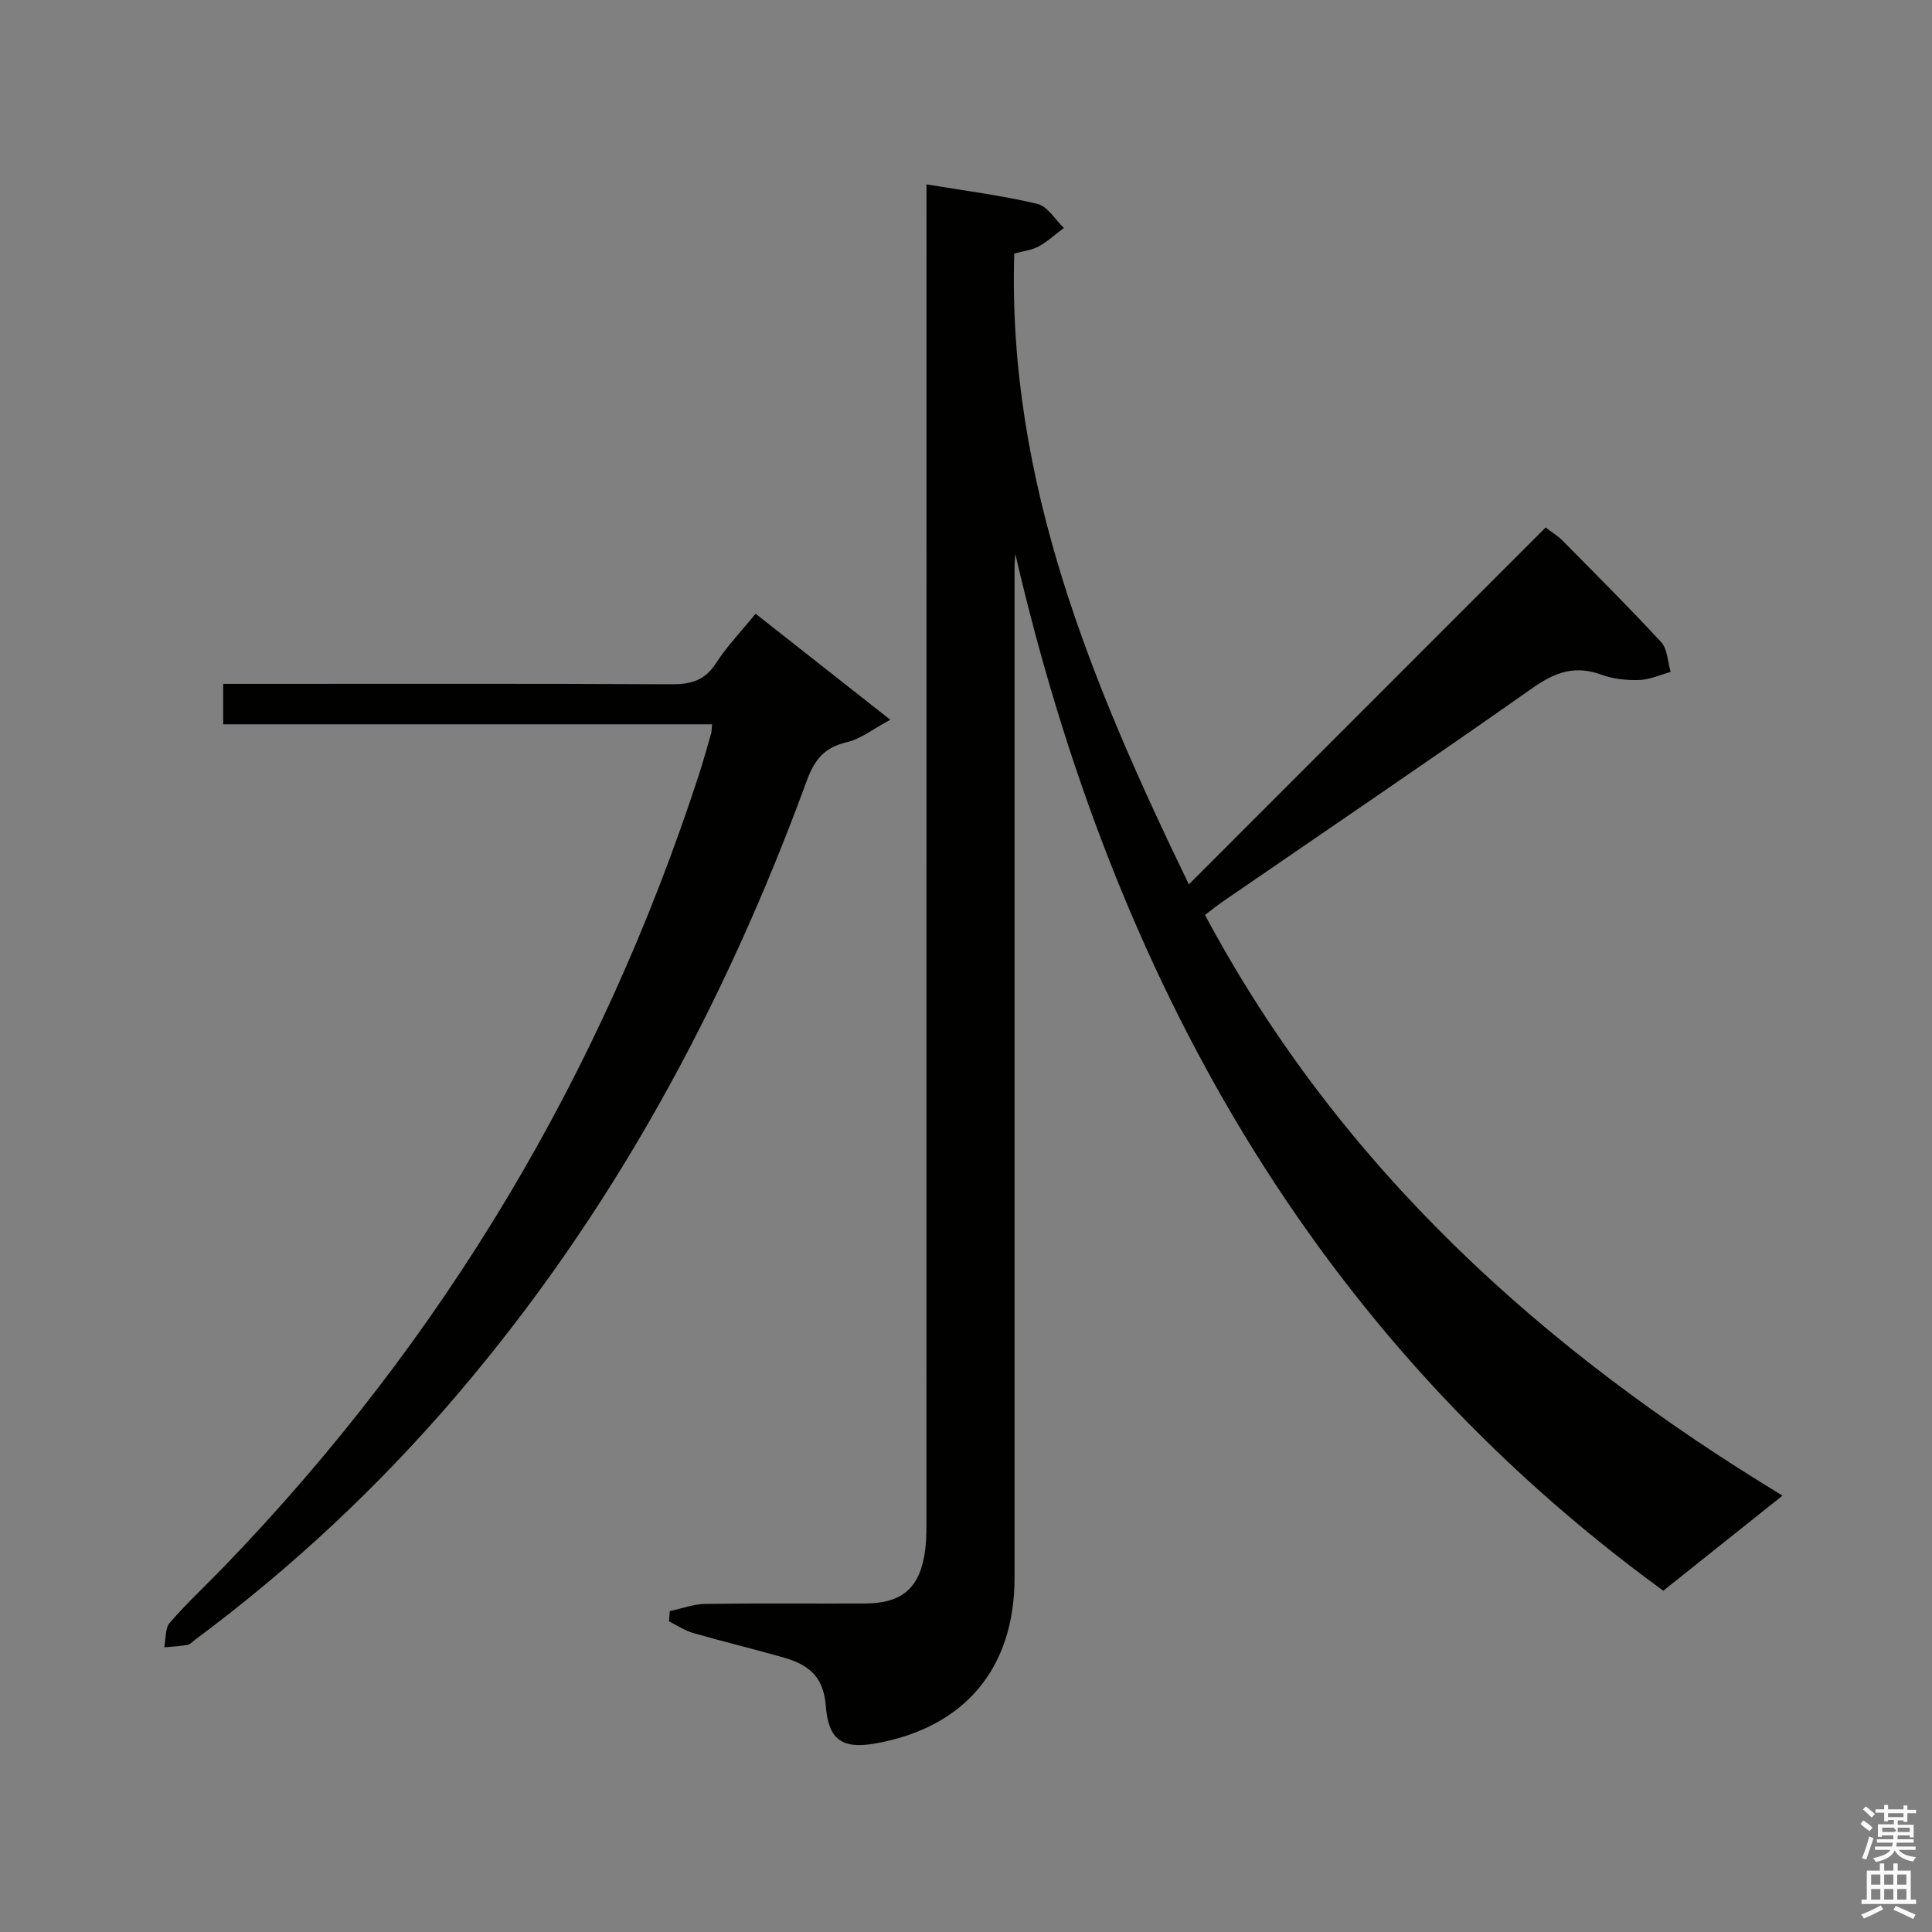 <svg enable-background="new 0 0 400 400" viewBox="0 0 400 400" xmlns="http://www.w3.org/2000/svg"><rect x="0" y="0" width="400" height="400" fill="#808080" stroke="none"/><path d="m385.2 377.6.6-.7c.6.4 1.3.9 1.9 1.5l-.6.7c-.8-.5-1.4-1-1.9-1.5zm.3 7.1c.6-1.4 1.1-2.9 1.5-4.5.3.1.6.3.9.4-.5 1.4-1 2.9-1.5 4.4zm.2-10.1.6-.6c.7.5 1.3 1.1 1.9 1.6l-.7.7c-.6-.6-1.2-1.2-1.8-1.7zm8.4-.8h.8v.9h1.8v.7h-1.8v1.8h-.8v-.3h-1.2v.9h3.3v2.6h-.8v-.4h-2.5c0 .3 0 .6-.1.8h3.4v.7h-3.5c0 .3-.1.6-.1.8h4v.7h-3.5c.7.9 1.9 1.3 3.6 1.5-.2.2-.4.5-.6.9-1.9-.3-3.2-1.1-3.8-2.3-.5 1.1-1.8 2-3.9 2.4-.2-.3-.4-.5-.6-.8 1.9-.4 3.1-.9 3.6-1.7h-3.2v-.7h3.5c.1-.2.1-.5.2-.8h-3.3v-.7h3.4c0-.2 0-.5 0-.8h-2.4v.3h-.8v-2.6h3.3v-.9h-1.2v.3h-.8v-1.8h-1.8v-.7h1.8v-.9h.8v.9h3.2zm-4.4 5.5h2.4c1-.3 0-.6 0-.9h-2.4zm1.2-3.1h3.2v-.8h-3.2zm4.4 2.2h-2.4v.9h2.5v-.9z" fill="#fafafb"/><path d="m389.2 385.8h.9v1.5h1.9v-1.5h.9v1.5h2.7v6h1.1v.9h-11.3v-.9h1.1v-6h2.7zm.2 8.7.5.8c-1.2.6-2.5 1.3-4 1.9-.2-.3-.3-.6-.6-.8 1.6-.6 3-1.3 4.1-1.9zm-2-4.3h1.9v-2.1h-1.9zm0 3.1h1.9v-2.2h-1.9zm2.7-3.1h1.9v-2.1h-1.9zm0 3.1h1.9v-2.2h-1.9zm2.4 1.3c1.4.6 2.7 1.2 4.1 1.8l-.5.9c-1.5-.7-2.8-1.4-4.1-1.9zm2.2-6.5h-1.9v2.1h1.9zm-1.9 5.2h1.9v-2.2h-1.9z" fill="#fafafb"/><g fill="#010100"><path d="m138.67 333.56c2.45-.52 4.9-1.45 7.36-1.49 11-.16 22-.04 33-.08 7.87-.03 11.54-3.28 12.53-11.18.29-2.3.25-4.65.25-6.98.01-89.66.01-179.32.01-268.98 0-2.14 0-4.29 0-6.68 7.98 1.33 15.55 2.29 22.94 4.03 2.11.5 3.69 3.27 5.51 4.99-1.73 1.3-3.35 2.79-5.23 3.83-1.4.77-3.12.94-5.05 1.48-1.43 47.41 16.17 89.31 36.15 130.6 24.79-24.79 49.26-49.27 73.87-73.89 1.63 1.24 2.59 1.81 3.36 2.58 6.9 7 13.88 13.92 20.54 21.14 1.33 1.44 1.36 4.09 1.98 6.18-2.17.6-4.33 1.61-6.51 1.68-2.62.08-5.42-.21-7.86-1.11-5.41-1.99-9.55-.52-14.16 2.72-21.23 14.94-42.72 29.49-64.11 44.2-1.21.83-2.35 1.76-3.77 2.83 28.01 52.45 70.26 90.34 119.57 120.22-8.14 6.5-16.01 12.77-24.68 19.69-72.73-52.95-113.85-127.06-134.17-214.67-.05.83-.12 1.67-.14 2.5s-.01 1.67-.01 2.5v206.99c0 18.76-10.34 31.04-28.84 34.31-6.93 1.22-9.69-.85-10.23-7.72-.44-5.51-2.81-8.39-8.72-10.07-6.22-1.78-12.52-3.29-18.74-5.08-1.76-.51-3.34-1.59-5.01-2.42.07-.72.11-1.42.16-2.12z"/><path d="m147.41 149.96c-33.72 0-67.32 0-101.2 0 0-2.79 0-5.2 0-8.37h5.85c28.99 0 57.98-.07 86.97.08 4.02.02 6.9-.78 9.2-4.35 2.33-3.61 5.37-6.76 8.21-10.25 8.99 7.07 17.9 14.09 27.89 21.95-3.62 1.93-6.15 3.99-9.01 4.65-4.6 1.06-6.68 3.59-8.27 7.93-17.06 46.58-40.31 89.66-72.71 127.52-16.09 18.79-34.05 35.58-53.9 50.33-.53.4-1.04 1-1.64 1.11-1.58.28-3.19.35-4.79.5.35-1.73.14-3.94 1.15-5.1 3.6-4.14 7.64-7.89 11.46-11.85 45.31-47.02 77.88-101.68 98.09-163.73.92-2.84 1.72-5.72 2.54-8.58.11-.47.08-.97.16-1.84z"/></g></svg>